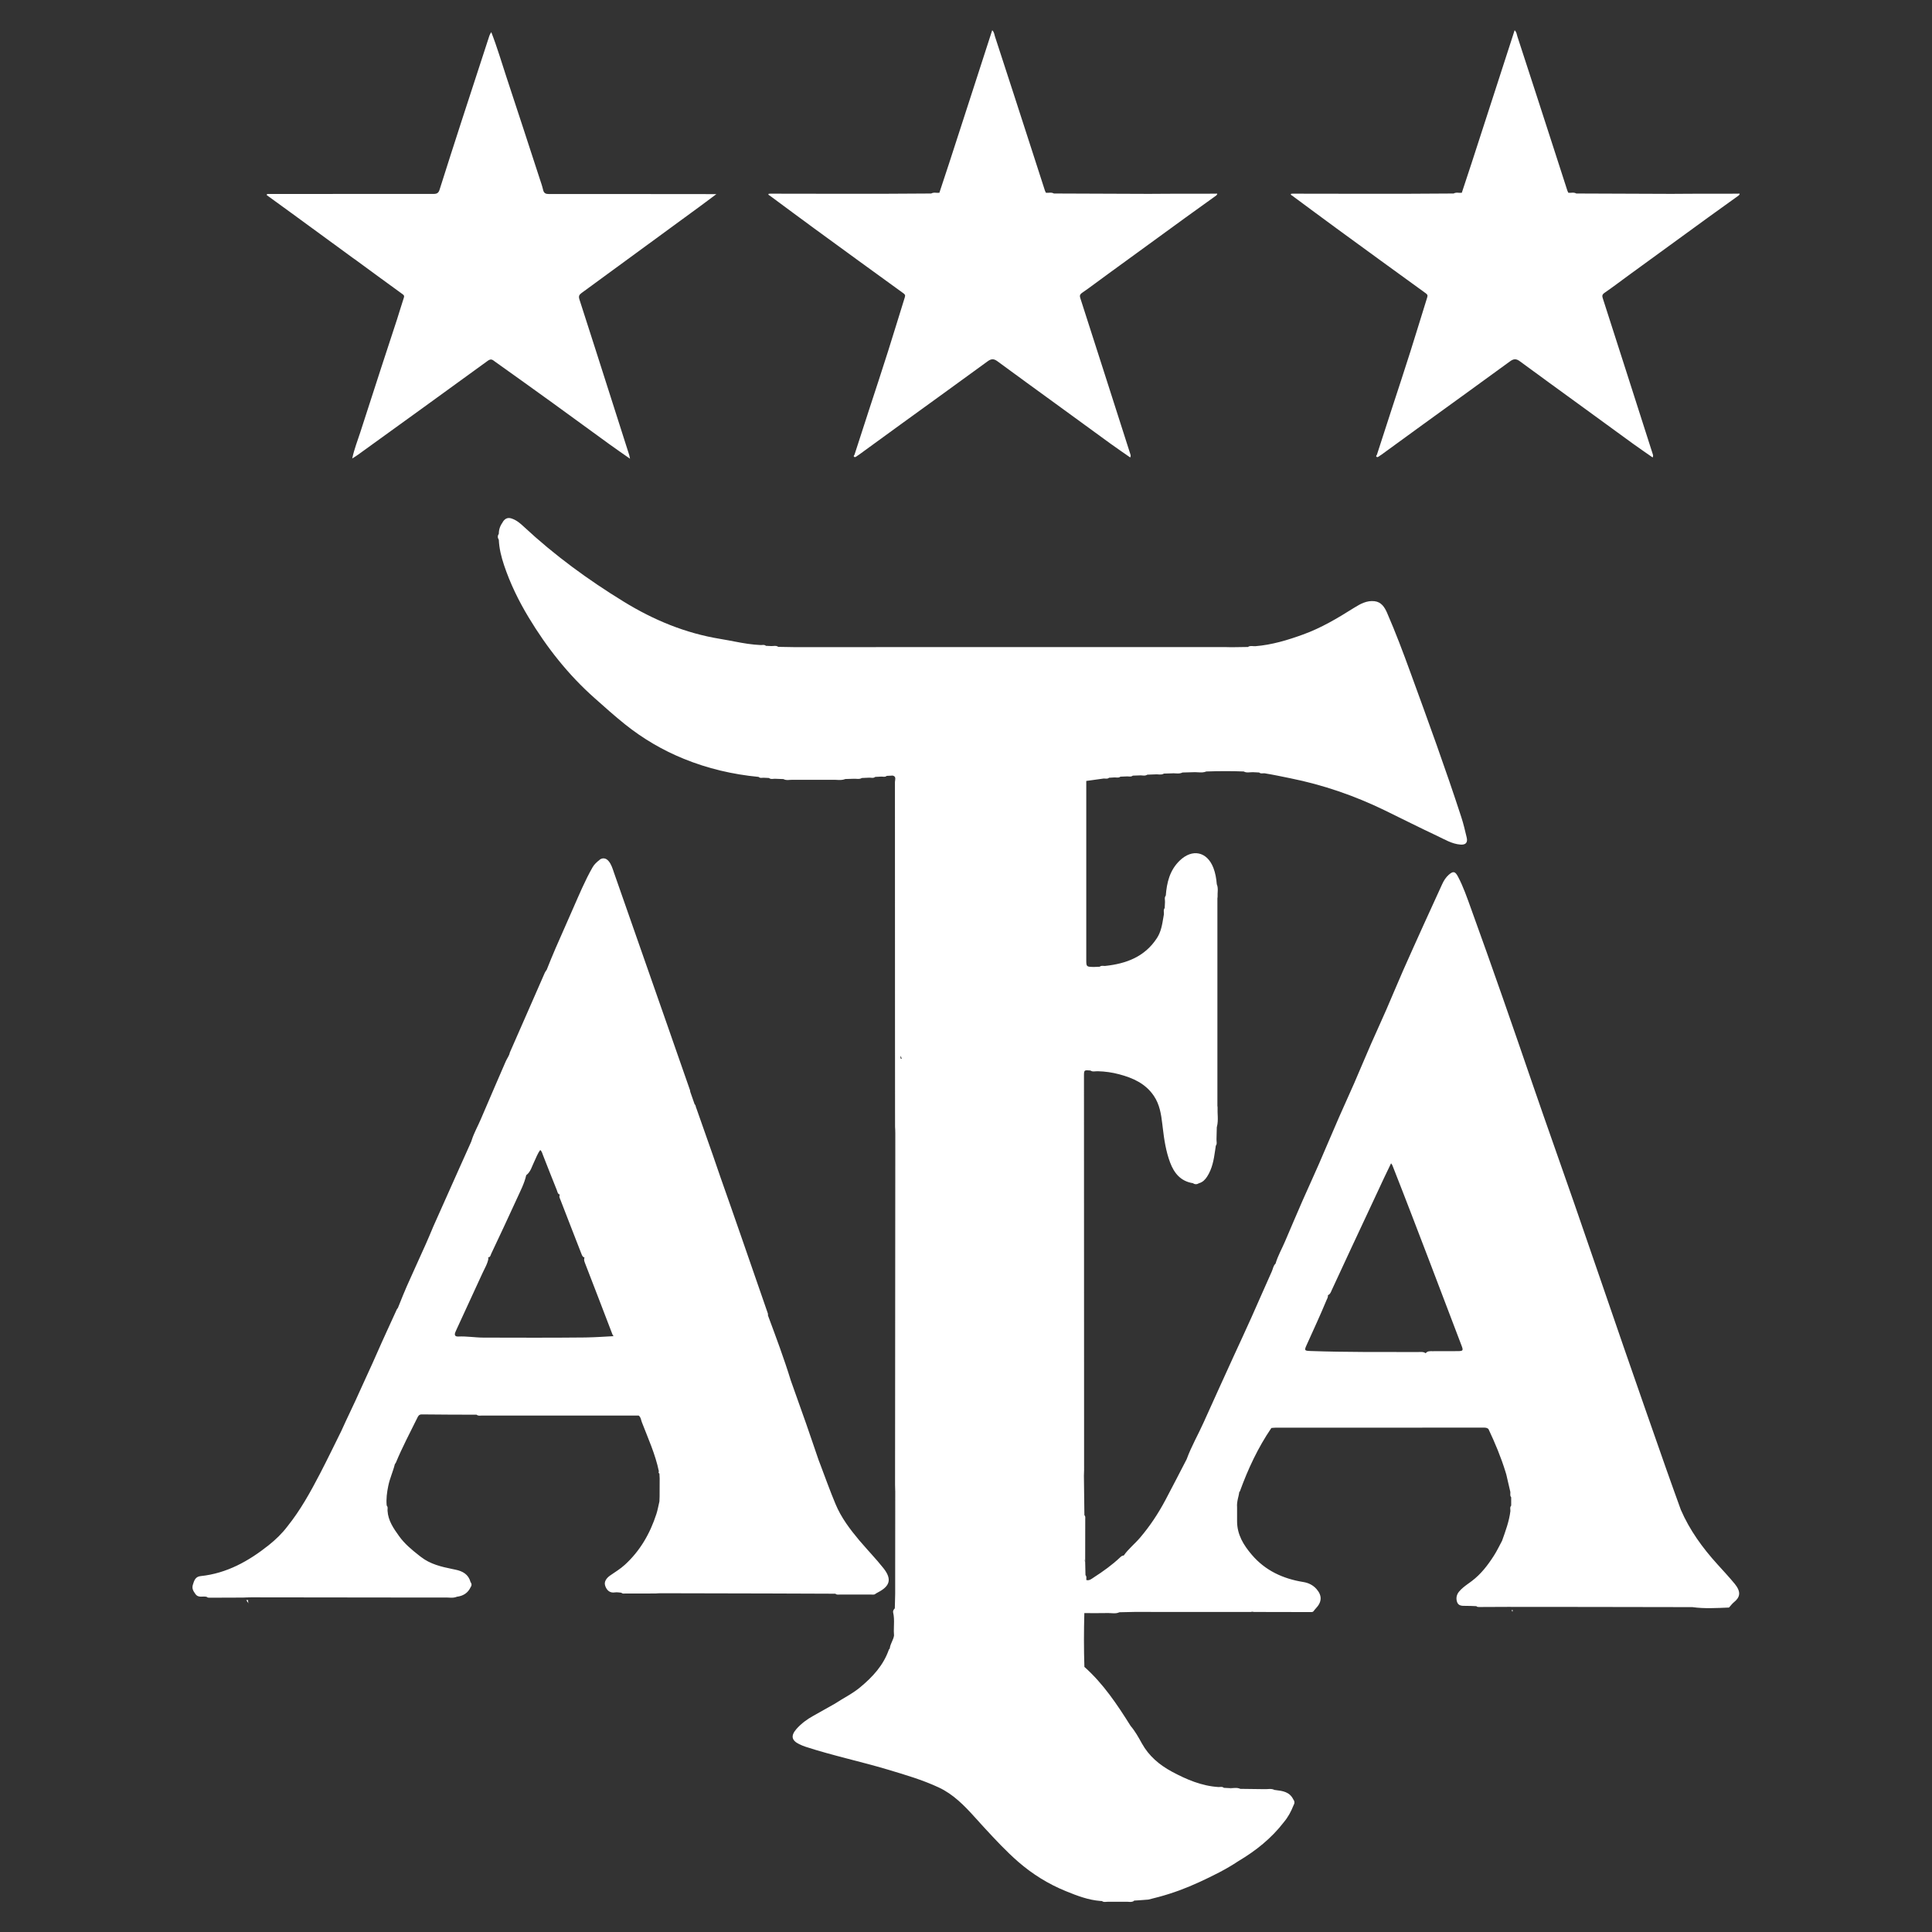 <svg xmlns:xlink="http://www.w3.org/1999/xlink" xmlns="http://www.w3.org/2000/svg" class="s1yetyrx icon" width="32"  height="32" ><rect width="100%" height="100%" fill="#333333" stroke="none"/><defs><symbol id="icon_AFA" viewBox="0 0 32 32">
<path d="M5.872 4.291c0.265 0.194 0.529 0.389 0.795 0.581 0.027 0.019 0.032 0.031 0.021 0.062-0.040 0.118-0.073 0.238-0.112 0.356-0.087 0.268-0.176 0.535-0.263 0.803-0.116 0.356-0.23 0.713-0.346 1.069-0.045 0.139-0.1 0.276-0.133 0.432 0.040-0.026 0.070-0.043 0.098-0.064 0.716-0.518 1.434-1.034 2.148-1.555 0.058-0.042 0.084-0.010 0.119 0.015 0.317 0.226 0.634 0.452 0.949 0.68s0.626 0.456 0.939 0.683c0.111 0.081 0.225 0.158 0.348 0.245-0.007-0.031-0.009-0.048-0.014-0.064-0.101-0.317-0.203-0.635-0.304-0.952-0.173-0.541-0.345-1.082-0.52-1.623-0.016-0.051-0.006-0.076 0.034-0.105 0.658-0.48 1.315-0.962 1.972-1.443 0.082-0.060 0.164-0.122 0.263-0.196-0.051 0-0.078 0-0.104 0-0.889-0.001-1.779-0.002-2.668-0.001-0.056 0-0.086-0.013-0.099-0.071-0.014-0.062-0.036-0.123-0.056-0.184-0.183-0.561-0.365-1.122-0.551-1.683-0.081-0.245-0.153-0.493-0.251-0.744-0.016 0.025-0.025 0.041-0.032 0.062-0.151 0.467-0.304 0.933-0.456 1.399-0.124 0.382-0.247 0.765-0.368 1.148-0.017 0.054-0.042 0.071-0.1 0.071-0.742-0.001-1.485 0-2.227 0.001-0.176 0-0.353 0-0.529 0-0.003 0.006-0.005 0.012-0.008 0.018 0.136 0.099 0.273 0.198 0.409 0.297 0.348 0.254 0.696 0.508 1.044 0.763v0zM21.395 3.235c0.248 0.183 0.496 0.368 0.745 0.55 0.49 0.358 0.981 0.715 1.473 1.071 0.029 0.021 0.037 0.033 0.026 0.070-0.094 0.298-0.183 0.598-0.278 0.895-0.101 0.319-0.206 0.637-0.31 0.955-0.081 0.251-0.163 0.502-0.244 0.753-0.004 0.013-0.024 0.025-0.006 0.038 0.013 0.010 0.028 0 0.040-0.009 0.014-0.011 0.029-0.019 0.043-0.029 0.226-0.165 0.452-0.33 0.679-0.494 0.483-0.35 0.967-0.699 1.449-1.051 0.060-0.044 0.103-0.044 0.162 0 0.321 0.237 0.645 0.47 0.967 0.705 0.301 0.219 0.601 0.439 0.902 0.657 0.108 0.078 0.218 0.153 0.33 0.231 0.015-0.029 0.004-0.046-0.001-0.064-0.146-0.456-0.292-0.912-0.438-1.368-0.129-0.402-0.258-0.804-0.387-1.205-0.013-0.039-0.011-0.062 0.029-0.090 0.147-0.101 0.288-0.21 0.432-0.314 0.428-0.312 0.857-0.624 1.285-0.935 0.168-0.122 0.337-0.243 0.506-0.364 0.038-0.041-0.004-0.029-0.020-0.029-0.258 0-0.516 0-0.775 0.001 0 0 0 0 0 0v0c-0.107 0.001-0.214 0.002-0.321 0.002-0.525-0.002-1.050-0.004-1.575-0.006-0.042-0.025-0.087-0.007-0.131-0.012v0c-0.006-0.013-0.014-0.026-0.018-0.040-0.069-0.214-0.138-0.427-0.207-0.641-0.206-0.637-0.412-1.274-0.62-1.91-0.010-0.032-0.012-0.071-0.045-0.101-0.109 0.337-0.216 0.667-0.323 0.998-0.13 0.4-0.259 0.8-0.389 1.2-0.054 0.165-0.109 0.329-0.163 0.494-0.045 0.006-0.092-0.013-0.135 0.012v0c-0.236 0.001-0.473 0.003-0.709 0.004-0.39 0.001-0.781 0-1.172 0v0c-0.224 0-0.448-0.001-0.672-0.001-0.040 0-0.080 0-0.12 0-0.029 0-0.031 0.010-0.011 0.029 0 0 0 0 0 0v0zM12.743 3.235c0.248 0.183 0.496 0.368 0.745 0.55 0.49 0.358 0.981 0.715 1.473 1.071 0.029 0.021 0.037 0.033 0.025 0.070-0.094 0.298-0.183 0.598-0.278 0.895-0.101 0.319-0.206 0.637-0.31 0.955-0.081 0.251-0.163 0.502-0.244 0.753-0.004 0.013-0.024 0.025-0.006 0.038 0.013 0.010 0.028 0 0.040-0.009 0.014-0.011 0.029-0.019 0.043-0.029 0.226-0.165 0.452-0.33 0.679-0.494 0.483-0.35 0.967-0.699 1.449-1.051 0.060-0.044 0.103-0.044 0.162 0 0.321 0.237 0.645 0.47 0.967 0.705 0.301 0.219 0.601 0.439 0.902 0.657 0.108 0.078 0.218 0.153 0.33 0.231 0.015-0.029 0.004-0.046-0.001-0.064-0.146-0.456-0.292-0.912-0.438-1.368-0.129-0.402-0.258-0.804-0.387-1.205-0.013-0.039-0.011-0.062 0.029-0.090 0.147-0.101 0.288-0.21 0.432-0.314 0.428-0.312 0.857-0.624 1.285-0.935 0.168-0.122 0.337-0.243 0.506-0.364 0.038-0.041-0.004-0.029-0.020-0.029-0.258 0-0.516 0-0.775 0.001 0 0 0 0 0 0v0c-0.107 0.001-0.214 0.002-0.321 0.002-0.525-0.002-1.050-0.004-1.575-0.006-0.042-0.025-0.087-0.007-0.131-0.012v0c-0.006-0.013-0.014-0.026-0.018-0.040-0.069-0.214-0.138-0.427-0.207-0.641-0.206-0.637-0.412-1.274-0.62-1.91-0.010-0.032-0.012-0.071-0.045-0.101-0.109 0.337-0.216 0.667-0.323 0.998-0.13 0.4-0.259 0.8-0.389 1.2-0.054 0.165-0.109 0.329-0.163 0.494-0.045 0.006-0.092-0.013-0.135 0.012v0c-0.236 0.001-0.473 0.003-0.709 0.004-0.39 0.001-0.781 0-1.172 0v0c-0.224 0-0.448-0.001-0.672-0.001-0.040 0-0.080 0-0.12 0-0.029 0-0.031 0.010-0.011 0.029 0 0 0 0 0 0v0zM8.332 8.638c0.043-0.060 0.090-0.070 0.153-0.046 0.077 0.028 0.137 0.081 0.195 0.135 0.507 0.472 1.062 0.877 1.652 1.239 0.495 0.304 1.021 0.522 1.596 0.616 0.047 0.008 0.094 0.016 0.141 0.025l0.105 0.020c0.14 0.027 0.281 0.051 0.424 0.057v0h0.005c0.028 0 0.058-0.010 0.083 0.013v0l0.089 0.004c0.009 0 0.018 0 0.028-0.001l0.014-0.001c0.025-0.002 0.051-0.002 0.074 0.015 0.096 0.001 0.192 0.003 0.288 0.005 0.004 0.002 0.009 0.004 0.013 0.005-0.004-0.001-0.009-0.003-0.013-0.005 0.627 0 1.255-0.001 1.882-0.001 1.748 0 3.496 0 5.244 0 0.031 0 0.063 0.001 0.094 0.002 0.090-0.001 0.18-0.003 0.271-0.004v0l0.006-0.004c0.037-0.022 0.078-0.006 0.117-0.009 0.274-0.022 0.535-0.101 0.791-0.194 0.299-0.108 0.571-0.27 0.839-0.439 0.105-0.066 0.215-0.128 0.345-0.112 0.109 0.013 0.164 0.097 0.204 0.187 0.144 0.33 0.27 0.666 0.393 1.004 0.289 0.792 0.578 1.584 0.839 2.386 0.036 0.11 0.062 0.223 0.089 0.336 0.020 0.085-0.016 0.125-0.104 0.118-0.141-0.011-0.26-0.085-0.383-0.143-0.292-0.137-0.58-0.283-0.87-0.424-0.5-0.243-1.020-0.422-1.566-0.532-0.142-0.029-0.283-0.059-0.426-0.082v0 0c-0.028-0.002-0.058 0.010-0.083-0.009l-0.005-0.004c-0.033-0.002-0.066-0.003-0.099-0.005v0h-0.008c-0.050-0.001-0.101 0.015-0.149-0.012-0.206-0.008-0.412-0.007-0.619 0v0c-0.043 0.018-0.087 0.017-0.132 0.014l-0.022-0.001c-0.018-0.001-0.037-0.002-0.055-0.001-0.062 0.002-0.123 0.003-0.185 0.005v0c-0.036 0.018-0.073 0.017-0.11 0.015l-0.019-0.001c-0.015-0.001-0.031-0.002-0.046 0-0.045 0.001-0.089 0.003-0.134 0.004v0l-0.007 0.004c-0.043 0.022-0.089 0.005-0.134 0.009-0.044 0.002-0.089 0.003-0.134 0.005v0l-0.006 0.004c-0.022 0.012-0.045 0.012-0.068 0.010l-0.014-0.001c-0.012-0.001-0.023-0.002-0.035-0.001-0.039 0.001-0.078 0.003-0.117 0.004-0.021 0.017-0.044 0.016-0.068 0.014l-0.013-0.001c-0.008-0.001-0.017-0.001-0.025 0-0.033 0.001-0.067 0.003-0.1 0.004v0l-0.005 0.004c-0.031 0.020-0.067 0.006-0.1 0.009v0l-0.083 0.005-0.005 0.004c-0.026 0.019-0.056 0.007-0.084 0.009-0.096 0.013-0.192 0.027-0.288 0.040v0 2.969c0 0.109 0.005 0.109 0.123 0.112 0.033-0.001 0.066-0.003 0.1-0.004v0l0.005-0.004c0.026-0.019 0.056-0.007 0.084-0.009 0.348-0.037 0.655-0.15 0.857-0.459 0.070-0.106 0.089-0.229 0.109-0.35l0.005-0.030 0.003-0.015c0.003-0.035-0.013-0.073 0.013-0.105 0.002-0.033 0.003-0.066 0.005-0.099v0c0.002-0.036-0.014-0.074 0.013-0.107 0.017-0.217 0.065-0.42 0.231-0.58 0.208-0.201 0.452-0.15 0.557 0.119 0.034 0.088 0.049 0.179 0.057 0.273 0 0 0 0 0 0 0.029 0.068 0.009 0.139 0.013 0.209-0.001 0.009-0.003 0.017-0.003 0.025 0 1.145 0 2.29 0 3.436 0 0.009 0.002 0.017 0.003 0.025v0 0c-0.005 0.104 0.016 0.209-0.009 0.313l-0.004 0.016c-0.002 0.067-0.003 0.134-0.005 0.201v0c0 0 0 0 0 0 0 0.008 0 0.017 0.001 0.026l0.001 0.013c0.002 0.024 0.003 0.047-0.014 0.068-0.001 0.006-0.002 0.011-0.002 0.017l-0.010 0.068c-0.021 0.148-0.047 0.294-0.131 0.425-0.034 0.052-0.074 0.093-0.135 0.11v0l-0.006 0.003c-0.032 0.019-0.064 0.018-0.096-0.004-0.201-0.032-0.31-0.165-0.377-0.344-0.069-0.185-0.098-0.377-0.121-0.573-0.001-0.011-0.003-0.022-0.004-0.033l-0.004-0.033c-0.019-0.16-0.044-0.321-0.139-0.462-0.138-0.205-0.347-0.298-0.573-0.358-0.115-0.031-0.235-0.048-0.355-0.051v0h-0.007c-0.039-0.001-0.080 0.014-0.116-0.012-0.102-0.009-0.107-0.009-0.107 0.085v0.013c0.001 2.173 0.001 4.346 0.002 6.519 0 0.031-0.002 0.063-0.003 0.094v0l0.008 0.654 0.004 0.004c0.015 0.018 0.010 0.040 0.010 0.061 0 0.237-0.001 0.473-0.001 0.71-0.004-0.016-0.006-0.032-0.009-0.049 0 0.016 0.001 0.033 0.009 0.049v0l0.005 0.219 0.004 0.004c0.018 0.023 0.007 0.051 0.010 0.076 0.050 0.015 0.086-0.019 0.122-0.042 0.155-0.1 0.305-0.207 0.439-0.334 0.017-0.016 0.034-0.030 0.059-0.030v0c0.077-0.11 0.183-0.193 0.27-0.295 0.166-0.195 0.305-0.406 0.424-0.631 0.118-0.222 0.232-0.446 0.348-0.669 0.076-0.21 0.188-0.402 0.279-0.605 0.163-0.365 0.33-0.727 0.495-1.091 0.101-0.22 0.203-0.439 0.302-0.66 0.113-0.251 0.221-0.505 0.335-0.756 0.019-0.042 0.023-0.093 0.061-0.127 0.038-0.13 0.106-0.247 0.158-0.37 0.097-0.228 0.194-0.455 0.293-0.682 0.088-0.201 0.181-0.399 0.268-0.6 0.112-0.257 0.22-0.517 0.333-0.774 0.082-0.188 0.168-0.373 0.25-0.561 0.094-0.216 0.184-0.434 0.279-0.651 0.083-0.19 0.171-0.378 0.254-0.569 0.094-0.216 0.184-0.435 0.279-0.651 0.111-0.252 0.225-0.502 0.338-0.753 0.102-0.226 0.206-0.452 0.309-0.677 0.026-0.057 0.060-0.11 0.107-0.152 0.075-0.066 0.106-0.060 0.154 0.030 0.089 0.168 0.15 0.348 0.215 0.527 0.354 0.976 0.694 1.957 1.031 2.94 0.223 0.65 0.455 1.298 0.68 1.947 0.277 0.799 0.55 1.6 0.826 2.399 0.231 0.668 0.465 1.336 0.699 2.004 0.078 0.224 0.16 0.446 0.24 0.67v0c0.147 0.339 0.36 0.632 0.607 0.904 0.095 0.105 0.191 0.208 0.281 0.317v0-0.001c0.117 0.143 0.093 0.229-0.011 0.313-0.026 0.021-0.046 0.049-0.069 0.074v0l-0.002 0.002c-0.003 0.004-0.006 0.010-0.010 0.010-0.202 0.008-0.403 0.021-0.604-0.007v0c-0.587-0.001-1.175-0.002-1.762-0.003-0.433-0.001-0.867-0.001-1.3-0.001 0 0 0 0 0 0v0c-0.154 0.001-0.308 0.001-0.462 0.002-0.020 0-0.040 0.002-0.056-0.014-0.063-0.002-0.125-0.006-0.188-0.005-0.053 0.001-0.107-0.003-0.128-0.058-0.023-0.060-0.014-0.123 0.029-0.176 0.041-0.050 0.092-0.089 0.144-0.127l0.028-0.020c0.014-0.010 0.028-0.020 0.042-0.031 0.151-0.114 0.263-0.261 0.364-0.418 0.051-0.079 0.091-0.165 0.136-0.248 0.057-0.161 0.117-0.321 0.138-0.492v0c0 0 0 0 0 0 0.001-0.030-0.012-0.063 0.013-0.090 0-0.046 0-0.092 0-0.139v0l-0.004-0.005c-0.019-0.025-0.007-0.055-0.010-0.083-0.022-0.096-0.044-0.192-0.067-0.289v0l-0.013-0.043c-0.075-0.244-0.173-0.478-0.282-0.709 0 0 0 0 0 0l-0.005-0.005c-0.024-0.020-0.053-0.019-0.082-0.019-1.147 0-2.294 0-3.441 0.001-0.023 0-0.045 0.003-0.068 0.005-0.222 0.325-0.387 0.679-0.521 1.048-0.002 0.005-0.007 0.009-0.011 0.013-0.003 0.025-0.008 0.049-0.014 0.074l-0.007 0.029c-0.011 0.049-0.020 0.099-0.015 0.15v0 0c0 0 0 0 0 0v0 0.232c0 0.221 0.108 0.395 0.244 0.554 0.223 0.262 0.517 0.397 0.852 0.451 0.088 0.014 0.163 0.052 0.22 0.117 0.096 0.11 0.089 0.216-0.014 0.323-0.012 0.012-0.022 0.026-0.032 0.039v0l-0.003 0.004c-0.011 0.014-0.026 0.015-0.042 0.015h-0.008c-0.003 0-0.006 0-0.008 0-0.329 0-0.658-0.001-0.987-0.002v0h-1.341c-0.062 0-0.123 0-0.185 0l-0.37-0.001c-0.092 0.002-0.184 0.004-0.276 0.006v0l-0.009 0.004c-0.035 0.015-0.072 0.014-0.109 0.012l-0.018-0.001c-0.015-0.001-0.031-0.002-0.046-0.002-0.133 0.003-0.265 0.001-0.398 0.001-0.008 0.297-0.009 0.594 0.001 0.891v0c0.314 0.279 0.544 0.625 0.765 0.977 0.076 0.089 0.132 0.191 0.188 0.292 0.116 0.208 0.289 0.354 0.494 0.465 0.242 0.13 0.493 0.238 0.773 0.256v0h0.005c0.029 0 0.059-0.011 0.084 0.013v0l0.099 0.005c0.010 0.006 0.022 0.007 0.033 0.007-0.011-0.002-0.022-0.005-0.033-0.007 0.058 0.003 0.118-0.015 0.175 0.012v0l0.391 0.005c0.058 0.004 0.118-0.016 0.175 0.013v0l0.017 0.002c0.117 0.014 0.233 0.029 0.294 0.155 0.026 0.033 0.023 0.067 0.002 0.102-0.039 0.099-0.089 0.192-0.158 0.274-0.206 0.269-0.466 0.475-0.755 0.647-0.205 0.137-0.426 0.245-0.649 0.348-0.216 0.1-0.438 0.182-0.668 0.244-0.057 0.015-0.115 0.029-0.172 0.044v0l-0.157 0.012c-0.028 0.002-0.055 0.003-0.083 0.005v0l0.001 0.006c-0.045 0.028-0.095 0.009-0.142 0.013-0.094 0-0.188 0-0.282 0 0 0 0 0 0 0-0.036-0.002-0.073 0.014-0.107-0.012v0l-0.023-0.001c-0.202-0.015-0.389-0.087-0.575-0.163-0.289-0.117-0.553-0.282-0.786-0.484-0.199-0.173-0.38-0.368-0.56-0.563-0.015-0.016-0.029-0.032-0.044-0.048l-0.029-0.032-0.043-0.048-0.044-0.048c-0.174-0.193-0.356-0.381-0.598-0.494-0.272-0.127-0.561-0.211-0.848-0.297-0.449-0.134-0.909-0.231-1.355-0.376-0.037-0.012-0.073-0.027-0.108-0.044-0.129-0.063-0.143-0.141-0.046-0.252 0.079-0.089 0.174-0.16 0.278-0.217 0.12-0.067 0.239-0.135 0.359-0.202 0.139-0.092 0.29-0.164 0.419-0.272 0.206-0.171 0.384-0.363 0.474-0.622 0.002-0.007 0.010-0.012 0.015-0.018v0l0.002-0.014c0.011-0.071 0.059-0.131 0.069-0.203 0 0 0 0 0 0-0.004-0.047-0.004-0.094-0.002-0.141l0.001-0.040c0.002-0.067 0.002-0.134-0.014-0.201-0.006-0.026 0.010-0.049 0.028-0.068 0.002-0.081 0.004-0.161 0.006-0.241 0-0.143 0-0.286 0-0.428v0c0-0.423 0.001-0.845 0.001-1.268v0l-0.001-0.028c-0.001-0.028-0.002-0.056-0.002-0.083 0.001-1.94 0.003-3.88 0.004-5.82 0-0.037-0.002-0.074-0.004-0.111v0c0-0.528-0.001-1.055-0.001-1.583 0-1.375 0-2.75-0.001-4.125 0-0.008 0.001-0.017 0.003-0.026l0.001-0.008c0.004-0.030 0.005-0.061-0.042-0.072 0 0 0 0 0 0v0c-0.033 0.002-0.066 0.003-0.099 0.005v0l-0.005 0.004c-0.026 0.019-0.056 0.007-0.085 0.008-0.033 0.002-0.066 0.003-0.099 0.005-0.033 0.027-0.071 0.010-0.106 0.013v0l-0.116 0.005-0.007 0.004c-0.026 0.013-0.053 0.012-0.081 0.010l-0.015-0.001c-0.012-0.001-0.025-0.001-0.037 0-0.045 0.001-0.090 0.003-0.134 0.004v0l-0.011 0.004c-0.070 0.024-0.143 0.004-0.215 0.009-0.214 0-0.428 0-0.642 0 0 0 0 0 0 0-0.052-0.003-0.107 0.016-0.157-0.012v0l-0.134-0.005c-0.010-0.001-0.020 0-0.030 0.001l-0.012 0.001c-0.022 0.002-0.044 0.001-0.064-0.015v0l-0.083-0.004c0 0 0 0 0 0-0.030-0.002-0.062 0.012-0.088-0.014-0.428-0.041-0.843-0.138-1.24-0.3-0.351-0.143-0.677-0.334-0.974-0.572-0.171-0.137-0.335-0.284-0.499-0.43-0.439-0.388-0.795-0.841-1.096-1.34-0.166-0.275-0.306-0.562-0.408-0.867-0.045-0.136-0.080-0.274-0.086-0.418v0c-0.022-0.034-0.022-0.068 0-0.101 0-0.072 0.023-0.134 0.067-0.195zM20.772 26.691c-0.019-0.001-0.037 0-0.055 0.009 0.018-0.004 0.037-0.006 0.055-0.009zM25.058 26.669c-0.002 0.009-0.007 0.018-0.007 0.026-0.005-0.009-0.011-0.017-0.016-0.026h0.023zM4.11 26.503c-0.003 0.018-0.001 0.036 0.006 0.054-0.013-0.018-0.025-0.036-0.037-0.054h0.031zM9.931 14.24c0.051-0.037 0.107-0.029 0.15 0.023 0.045 0.054 0.064 0.12 0.086 0.184 0.298 0.849 0.595 1.698 0.891 2.547 0.039 0.112 0.078 0.224 0.117 0.336v0l0.252 0.722c0.004 0.010 0.004 0.022 0.006 0.032v0l0.072 0.206c0.023 0.017 0.016 0.047 0.030 0.069 0.091 0.26 0.183 0.519 0.274 0.779 0.041 0.117 0.081 0.234 0.121 0.352 0.119 0.338 0.238 0.676 0.355 1.015 0.142 0.408 0.282 0.816 0.424 1.224 0.007 0.019 0.015 0.037 0.010 0.057 0.133 0.357 0.267 0.715 0.379 1.079 0.085 0.239 0.171 0.478 0.255 0.718 0.070 0.2 0.137 0.401 0.206 0.601v0l0.031 0.081c0.081 0.216 0.16 0.434 0.249 0.647 0.093 0.224 0.239 0.417 0.394 0.602 0.044 0.052 0.089 0.103 0.135 0.154l0.068 0.076c0.068 0.076 0.136 0.153 0.199 0.233 0.14 0.179 0.107 0.294-0.094 0.398-0.012 0.006-0.025 0.014-0.037 0.021-0.021 0.022-0.048 0.015-0.073 0.015-0.174 0.001-0.347 0.001-0.521 0-0.025 0-0.052 0.007-0.073-0.014v0 0 0c-0.362-0.001-0.724-0.003-1.086-0.004-0.605-0.002-1.209-0.003-1.814-0.004-0.026 0-0.051 0.002-0.077 0.004-0.168 0-0.336 0.001-0.505 0.001-0.022 0-0.046 0.005-0.065-0.014-0.034-0.002-0.069-0.010-0.102-0.005-0.094 0.016-0.143-0.044-0.165-0.112-0.023-0.070 0.029-0.131 0.086-0.17 0.081-0.056 0.164-0.106 0.238-0.173 0.255-0.232 0.42-0.52 0.525-0.844 0.022-0.067 0.033-0.138 0.050-0.207v0l0.003-0.082c0-0.1 0.001-0.2 0.001-0.3 0 0 0 0 0 0l-0.004-0.080c0 0 0 0 0 0l-0.003-0.002c-0.014-0.008-0.012-0.021-0.006-0.035-0.058-0.283-0.178-0.544-0.281-0.812-0.015-0.038-0.017-0.084-0.053-0.112-0.865 0-1.73 0-2.595 0-0.030 0-0.063 0.010-0.090-0.014-0.302-0.001-0.604-0.001-0.906-0.005-0.049-0.001-0.062 0.028-0.078 0.061-0.12 0.244-0.248 0.484-0.352 0.736-0.004 0.010-0.012 0.018-0.018 0.027-0.030 0.122-0.084 0.236-0.109 0.36-0.022 0.108-0.037 0.215-0.026 0.326 0.025 0.026 0.011 0.058 0.014 0.087 0.010 0.164 0.1 0.292 0.191 0.419s0.208 0.224 0.329 0.319l0.035 0.027c0.152 0.118 0.333 0.161 0.514 0.198l0.053 0.011c0.124 0.025 0.218 0.078 0.253 0.207v0l0.004 0.005c0.018 0.026 0.016 0.053-0.003 0.079-0.045 0.097-0.124 0.145-0.227 0.158v0c-0.068 0.029-0.14 0.009-0.21 0.013v0h-0.659c-0.845-0.001-1.69-0.002-2.535-0.003-0.046 0-0.091 0.002-0.137 0.004 0 0 0 0 0 0-0.182 0.001-0.365 0.001-0.547 0.002-0.002 0-0.003 0-0.005 0h-0.009c-0.015 0-0.030-0.001-0.042-0.014-0.062-0.018-0.137 0.025-0.188-0.048-0.033-0.047-0.061-0.087-0.042-0.151 0.022-0.072 0.041-0.136 0.13-0.145 0.433-0.045 0.796-0.249 1.128-0.513 0.114-0.091 0.221-0.194 0.31-0.312 0.214-0.267 0.378-0.564 0.536-0.867 0.122-0.235 0.237-0.473 0.354-0.709 0.102-0.228 0.214-0.451 0.315-0.68 0.089-0.2 0.184-0.397 0.271-0.598 0.108-0.247 0.222-0.49 0.333-0.735 0.004-0.010 0.012-0.018 0.019-0.027v0l0.024-0.059c0.040-0.099 0.079-0.199 0.122-0.296 0.104-0.235 0.212-0.469 0.317-0.704 0.043-0.097 0.084-0.195 0.125-0.293 0.141-0.316 0.282-0.632 0.423-0.948 0.068-0.152 0.137-0.305 0.205-0.457v0l0.008-0.026c0.039-0.12 0.101-0.229 0.15-0.344 0.082-0.192 0.164-0.384 0.247-0.575l0.166-0.383c0.021-0.049 0.057-0.091 0.067-0.145v0l0.376-0.857c0.068-0.155 0.136-0.311 0.204-0.466 0.008-0.017 0.020-0.032 0.031-0.048 0.008-0.020 0.016-0.040 0.024-0.060l0.048-0.119c0.024-0.060 0.049-0.119 0.075-0.178 0.096-0.218 0.191-0.437 0.288-0.655 0.102-0.231 0.199-0.466 0.325-0.686 0.027-0.048 0.072-0.090 0.117-0.123zM23.040 19.269c-0.080 0.163-0.155 0.324-0.23 0.486-0.144 0.31-0.291 0.62-0.435 0.93-0.106 0.227-0.212 0.455-0.317 0.683-0.014 0.031-0.024 0.065-0.058 0.082-0.002 0-0.004 0-0.006 0.001 0.006 0.033-0.013 0.060-0.025 0.089-0.103 0.248-0.216 0.491-0.326 0.735-0.043 0.094-0.038 0.098 0.064 0.102 0.593 0.021 1.186 0.016 1.779 0.017 0.044 0 0.090-0.009 0.129 0.021 0-0.001 0-0.001 0-0.002 0.028-0.038 0.070-0.033 0.11-0.033 0.14-0.001 0.28 0 0.419-0.001v0c0.090-0.001 0.096-0.009 0.063-0.094-0.181-0.475-0.361-0.95-0.542-1.424-0.195-0.509-0.389-1.018-0.589-1.525-0.008-0.021-0.014-0.043-0.035-0.067zM8.95 19.046c-0.047 0.059-0.069 0.129-0.101 0.194-0.039 0.077-0.057 0.167-0.132 0.224v0h-0.001c-0.031 0.14-0.099 0.266-0.157 0.395-0.138 0.303-0.28 0.604-0.422 0.905-0.012 0.025-0.014 0.061-0.053 0.062 0.003 0.005 0.005 0.011 0.006 0.017-0.014 0.089-0.063 0.165-0.099 0.245-0.142 0.308-0.284 0.616-0.426 0.925-0.007 0.016-0.014 0.031-0.021 0.047-0.021 0.048-0.012 0.080 0.047 0.077 0.14-0.007 0.279 0.018 0.419 0.018 0.551 0.001 1.101 0.004 1.652-0.002v0 0l0.063-0.001c0.146-0.003 0.292-0.013 0.438-0.021-0.018-0.018-0.025-0.044-0.034-0.068-0.147-0.38-0.29-0.761-0.439-1.141-0.011-0.029-0.023-0.059-0.009-0.091 0.001-0.001 0.002-0.001 0.003-0.002-0.001 0-0.002 0-0.003 0-0.031-0.010-0.041-0.035-0.050-0.060l-0.004-0.010c-0.001-0.003-0.002-0.007-0.004-0.010-0.116-0.292-0.226-0.586-0.341-0.878-0.011-0.027-0.027-0.055-0.008-0.084 0 0-0.001 0-0.001 0-0.037-0.011-0.039-0.046-0.050-0.074-0.079-0.192-0.152-0.386-0.229-0.579-0.011-0.028-0.017-0.060-0.045-0.087zM14.914 17.487c0 0.015 0.001 0.030 0.002 0.045 0.007 0.001 0.014 0.003 0.022 0.004-0.008-0.015-0.015-0.032-0.023-0.048z"></path>
</symbol></defs><use xlink:href="#icon_AFA" fill="#FFFFFF"></use></svg>